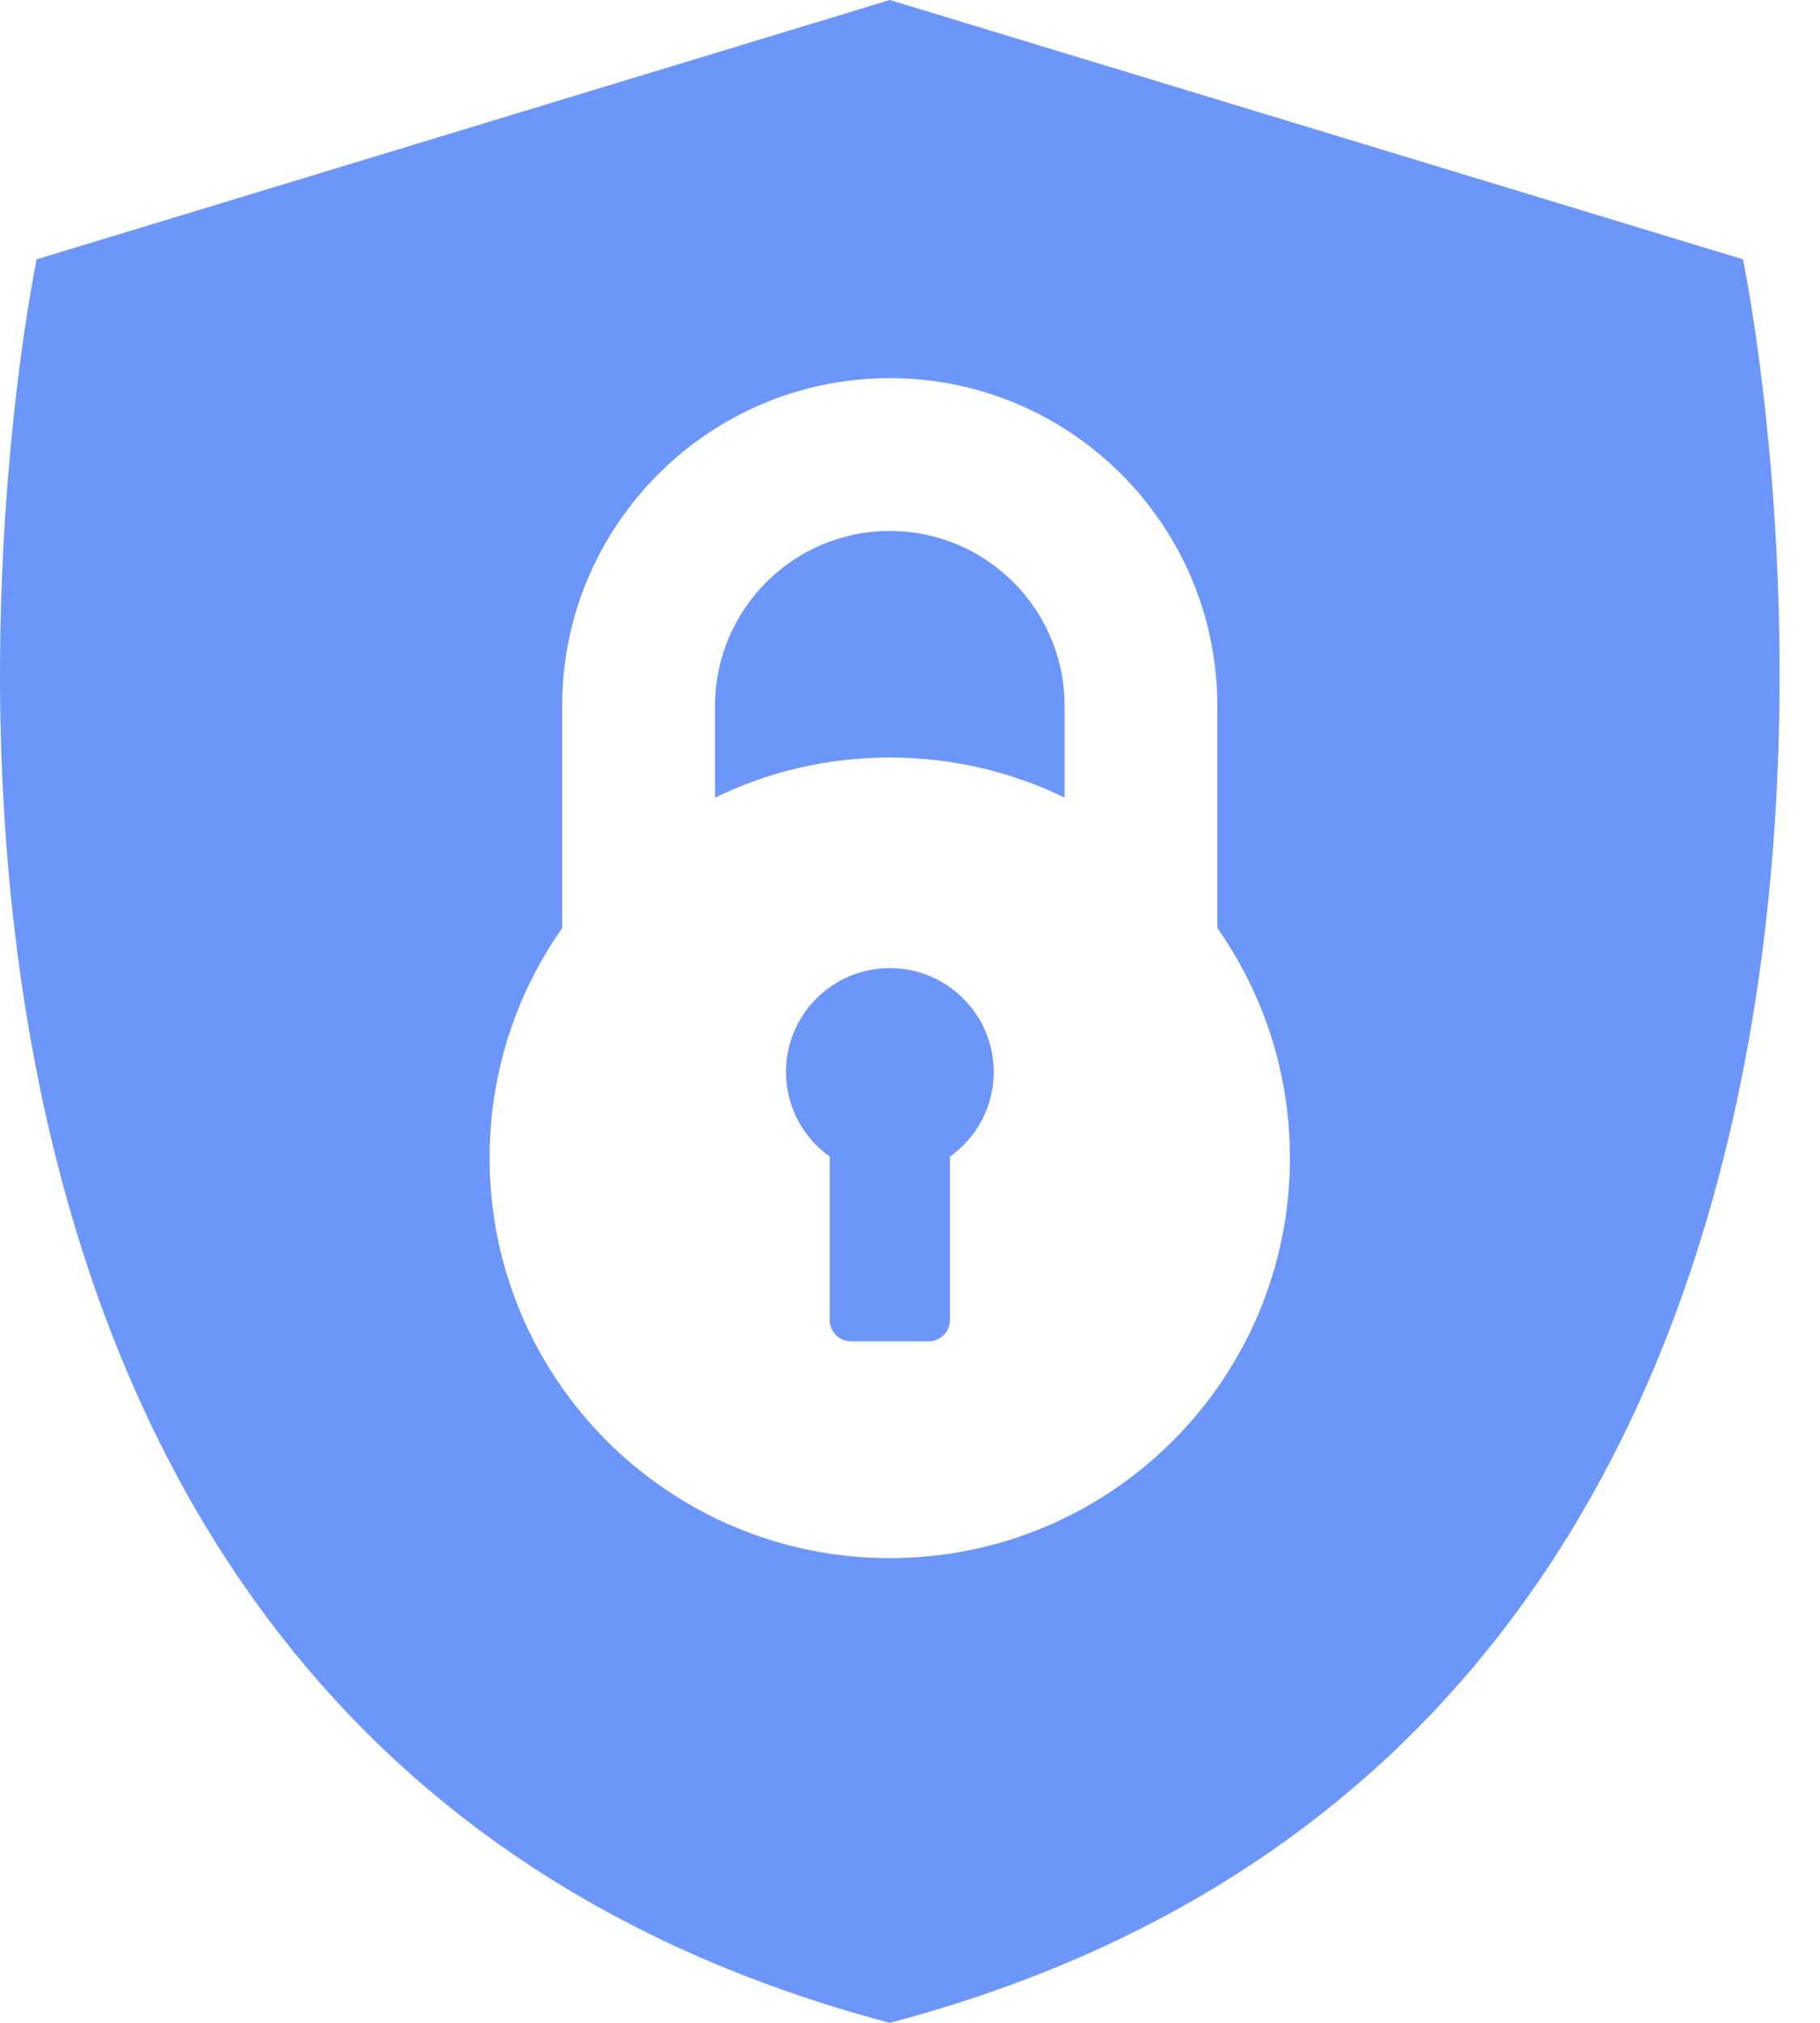 <svg width="36" height="40" viewBox="0 0 36 40" fill="none" xmlns="http://www.w3.org/2000/svg">
<path fill-rule="evenodd" clip-rule="evenodd" d="M17.601 0L34.476 5.128C34.476 5.128 40.538 33.939 17.601 40C-5.337 33.94 0.725 5.128 0.725 5.128L17.601 0ZM9.684 22.895C9.684 27.268 13.228 30.811 17.601 30.811C21.972 30.811 25.516 27.268 25.515 22.896C25.515 21.203 24.983 19.638 24.079 18.351V13.956C24.079 10.383 21.173 7.477 17.6 7.477C14.027 7.477 11.12 10.383 11.12 13.956V18.351C10.217 19.638 9.684 21.204 9.684 22.895ZM17.601 10.499C15.694 10.499 14.144 12.05 14.144 13.956V15.772C15.189 15.264 16.361 14.979 17.601 14.979C18.841 14.979 20.013 15.264 21.058 15.772V13.956C21.058 12.05 19.508 10.499 17.601 10.499ZM17.601 19.143C16.466 19.143 15.547 20.063 15.547 21.197C15.547 21.888 15.889 22.499 16.412 22.872V26.103C16.412 26.335 16.599 26.523 16.832 26.523H18.37C18.601 26.523 18.79 26.335 18.79 26.103V22.872C19.313 22.499 19.656 21.889 19.656 21.197C19.655 20.063 18.735 19.143 17.601 19.143Z" fill="#6C96F9"/>
</svg>
